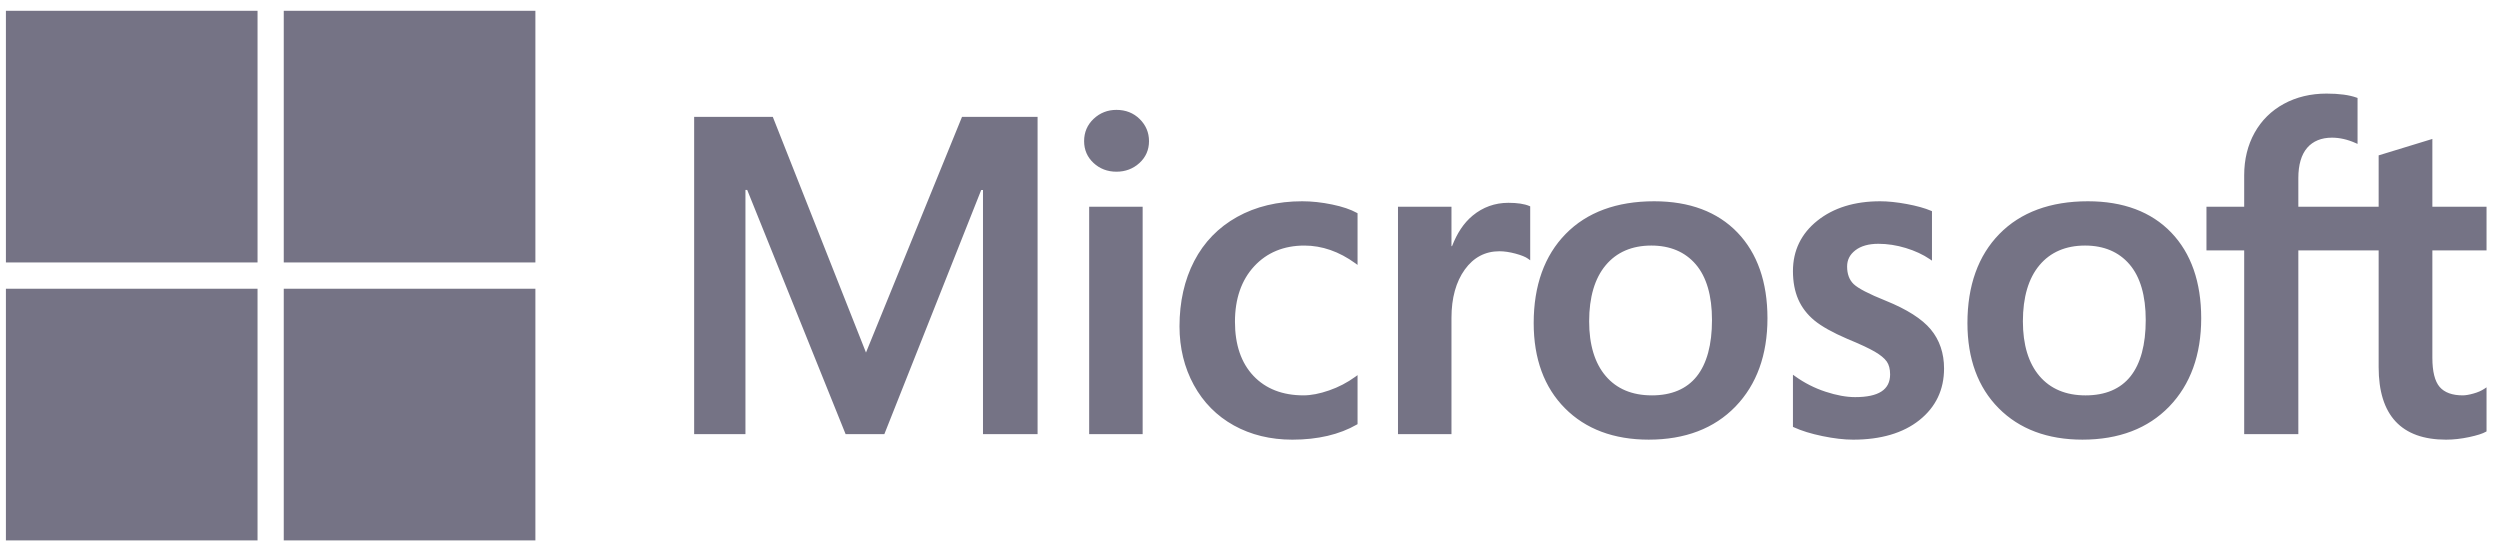 <svg width="185" height="40" viewBox="0 0 185 40" fill="none" xmlns="http://www.w3.org/2000/svg">
<path d="M184.004 18.528V15.3H179.995V10.281L179.86 10.323L176.094 11.475L176.02 11.497V15.3H170.077V13.182C170.077 12.196 170.298 11.441 170.732 10.937C171.164 10.44 171.781 10.187 172.569 10.187C173.135 10.187 173.721 10.32 174.311 10.584L174.459 10.649V7.249L174.39 7.224C173.839 7.026 173.09 6.926 172.163 6.926C170.993 6.926 169.931 7.181 169.005 7.685C168.077 8.19 167.348 8.911 166.837 9.828C166.328 10.743 166.07 11.801 166.07 12.971V15.3H163.278V18.528H166.07V32.128H170.077V18.528H176.02V27.171C176.02 30.73 177.699 32.535 181.01 32.535C181.554 32.535 182.127 32.47 182.712 32.346C183.307 32.218 183.713 32.089 183.951 31.952L184.004 31.922V28.663L183.841 28.771C183.623 28.916 183.353 29.034 183.035 29.122C182.716 29.212 182.45 29.257 182.243 29.257C181.468 29.257 180.894 29.048 180.537 28.636C180.177 28.22 179.995 27.492 179.995 26.473V18.528H184.004V18.528ZM154.329 29.258C152.874 29.258 151.728 28.775 150.919 27.825C150.106 26.87 149.694 25.509 149.694 23.779C149.694 21.995 150.106 20.598 150.92 19.626C151.728 18.661 152.864 18.171 154.296 18.171C155.686 18.171 156.792 18.639 157.584 19.562C158.38 20.491 158.784 21.877 158.784 23.682C158.784 25.509 158.404 26.913 157.655 27.852C156.911 28.784 155.792 29.258 154.329 29.258V29.258ZM154.507 14.894C151.732 14.894 149.528 15.707 147.957 17.311C146.386 18.915 145.59 21.134 145.59 23.909C145.59 26.543 146.367 28.663 147.901 30.207C149.434 31.752 151.52 32.534 154.101 32.534C156.791 32.534 158.952 31.709 160.523 30.084C162.093 28.459 162.889 26.261 162.889 23.551C162.889 20.875 162.142 18.74 160.669 17.206C159.195 15.672 157.121 14.894 154.507 14.894V14.894ZM139.129 14.894C137.241 14.894 135.68 15.377 134.487 16.329C133.287 17.286 132.678 18.543 132.678 20.062C132.678 20.852 132.81 21.554 133.069 22.15C133.329 22.747 133.731 23.272 134.266 23.714C134.797 24.151 135.616 24.61 136.702 25.077C137.614 25.452 138.295 25.77 138.728 26.02C139.15 26.265 139.45 26.512 139.62 26.753C139.784 26.987 139.868 27.309 139.868 27.706C139.868 28.837 139.021 29.387 137.279 29.387C136.633 29.387 135.895 29.252 135.088 28.986C134.287 28.724 133.53 28.34 132.845 27.848L132.678 27.729V31.587L132.739 31.616C133.307 31.878 134.021 32.098 134.864 32.272C135.705 32.446 136.469 32.535 137.133 32.535C139.181 32.535 140.831 32.049 142.034 31.091C143.245 30.127 143.86 28.842 143.86 27.269C143.86 26.135 143.529 25.162 142.877 24.377C142.23 23.599 141.108 22.885 139.542 22.253C138.294 21.753 137.495 21.337 137.165 21.018C136.847 20.709 136.686 20.274 136.686 19.722C136.686 19.232 136.885 18.84 137.294 18.523C137.707 18.203 138.28 18.041 138.999 18.041C139.667 18.041 140.35 18.146 141.029 18.353C141.709 18.56 142.305 18.837 142.802 19.175L142.966 19.287V15.627L142.903 15.6C142.444 15.403 141.839 15.235 141.103 15.098C140.371 14.963 139.707 14.894 139.129 14.894V14.894ZM122.231 29.257C120.777 29.257 119.63 28.775 118.822 27.825C118.009 26.87 117.597 25.509 117.597 23.779C117.597 21.995 118.009 20.598 118.823 19.626C119.631 18.661 120.766 18.171 122.199 18.171C123.588 18.171 124.694 18.639 125.487 19.562C126.283 20.491 126.687 21.877 126.687 23.682C126.687 25.509 126.307 26.913 125.557 27.852C124.813 28.784 123.695 29.258 122.231 29.258V29.257ZM122.41 14.894C119.635 14.894 117.43 15.707 115.86 17.311C114.289 18.915 113.493 21.134 113.493 23.909C113.493 26.544 114.27 28.663 115.803 30.207C117.336 31.752 119.423 32.534 122.004 32.534C124.694 32.534 126.854 31.709 128.425 30.084C129.996 28.459 130.792 26.261 130.792 23.551C130.792 20.875 130.045 18.74 128.571 17.206C127.096 15.672 125.024 14.894 122.41 14.894H122.41ZM107.409 18.214V15.3H103.451V32.128H107.409V23.52C107.409 22.056 107.741 20.854 108.396 19.945C109.043 19.048 109.904 18.593 110.956 18.593C111.313 18.593 111.713 18.652 112.146 18.768C112.575 18.884 112.886 19.009 113.069 19.141L113.235 19.262V15.271L113.172 15.243C112.803 15.087 112.282 15.008 111.621 15.008C110.627 15.008 109.736 15.327 108.974 15.957C108.305 16.51 107.821 17.268 107.451 18.214H107.409H107.409ZM96.362 14.894C94.546 14.894 92.926 15.284 91.548 16.051C90.167 16.82 89.099 17.919 88.373 19.316C87.65 20.71 87.283 22.337 87.283 24.152C87.283 25.742 87.639 27.201 88.342 28.488C89.046 29.776 90.043 30.783 91.305 31.482C92.564 32.18 94.02 32.535 95.632 32.535C97.513 32.535 99.12 32.158 100.407 31.417L100.459 31.387V27.76L100.293 27.881C99.701 28.311 99.048 28.651 98.356 28.89C97.657 29.134 97.019 29.257 96.459 29.257C94.906 29.257 93.66 28.771 92.754 27.813C91.847 26.854 91.387 25.507 91.387 23.811C91.387 22.105 91.867 20.723 92.812 19.703C93.754 18.687 95.003 18.172 96.525 18.172C97.826 18.172 99.094 18.612 100.293 19.482L100.459 19.603V15.782L100.406 15.751C99.954 15.499 99.339 15.29 98.574 15.132C97.814 14.974 97.069 14.894 96.361 14.894H96.362ZM84.556 15.3H80.598V32.128H84.556V15.3L84.556 15.3ZM82.617 8.131C81.966 8.131 81.398 8.352 80.931 8.792C80.462 9.233 80.224 9.788 80.224 10.443C80.224 11.087 80.459 11.632 80.924 12.061C81.385 12.489 81.955 12.706 82.617 12.706C83.28 12.706 83.852 12.489 84.319 12.062C84.789 11.632 85.027 11.087 85.027 10.443C85.027 9.811 84.795 9.261 84.338 8.81C83.882 8.359 83.303 8.131 82.617 8.131V8.131ZM72.741 14.058V32.128H76.781V8.646H71.19L64.083 26.088L57.186 8.646H51.367V32.128H55.163V14.056H55.294L62.576 32.128H65.441L72.61 14.058H72.741H72.741Z" fill="#757385"/>
<path d="M19.058 19.421H0.437V0.799H19.058V19.421Z" fill="#757385"/>
<path d="M39.619 19.421H20.998V0.799H39.619V19.421Z" fill="#757385"/>
<path d="M19.058 39.989H0.437V21.367H19.058V39.989Z" fill="#757385"/>
<path d="M39.619 39.989H20.998V21.367H39.619V39.989Z" fill="#757385"/>
</svg>
